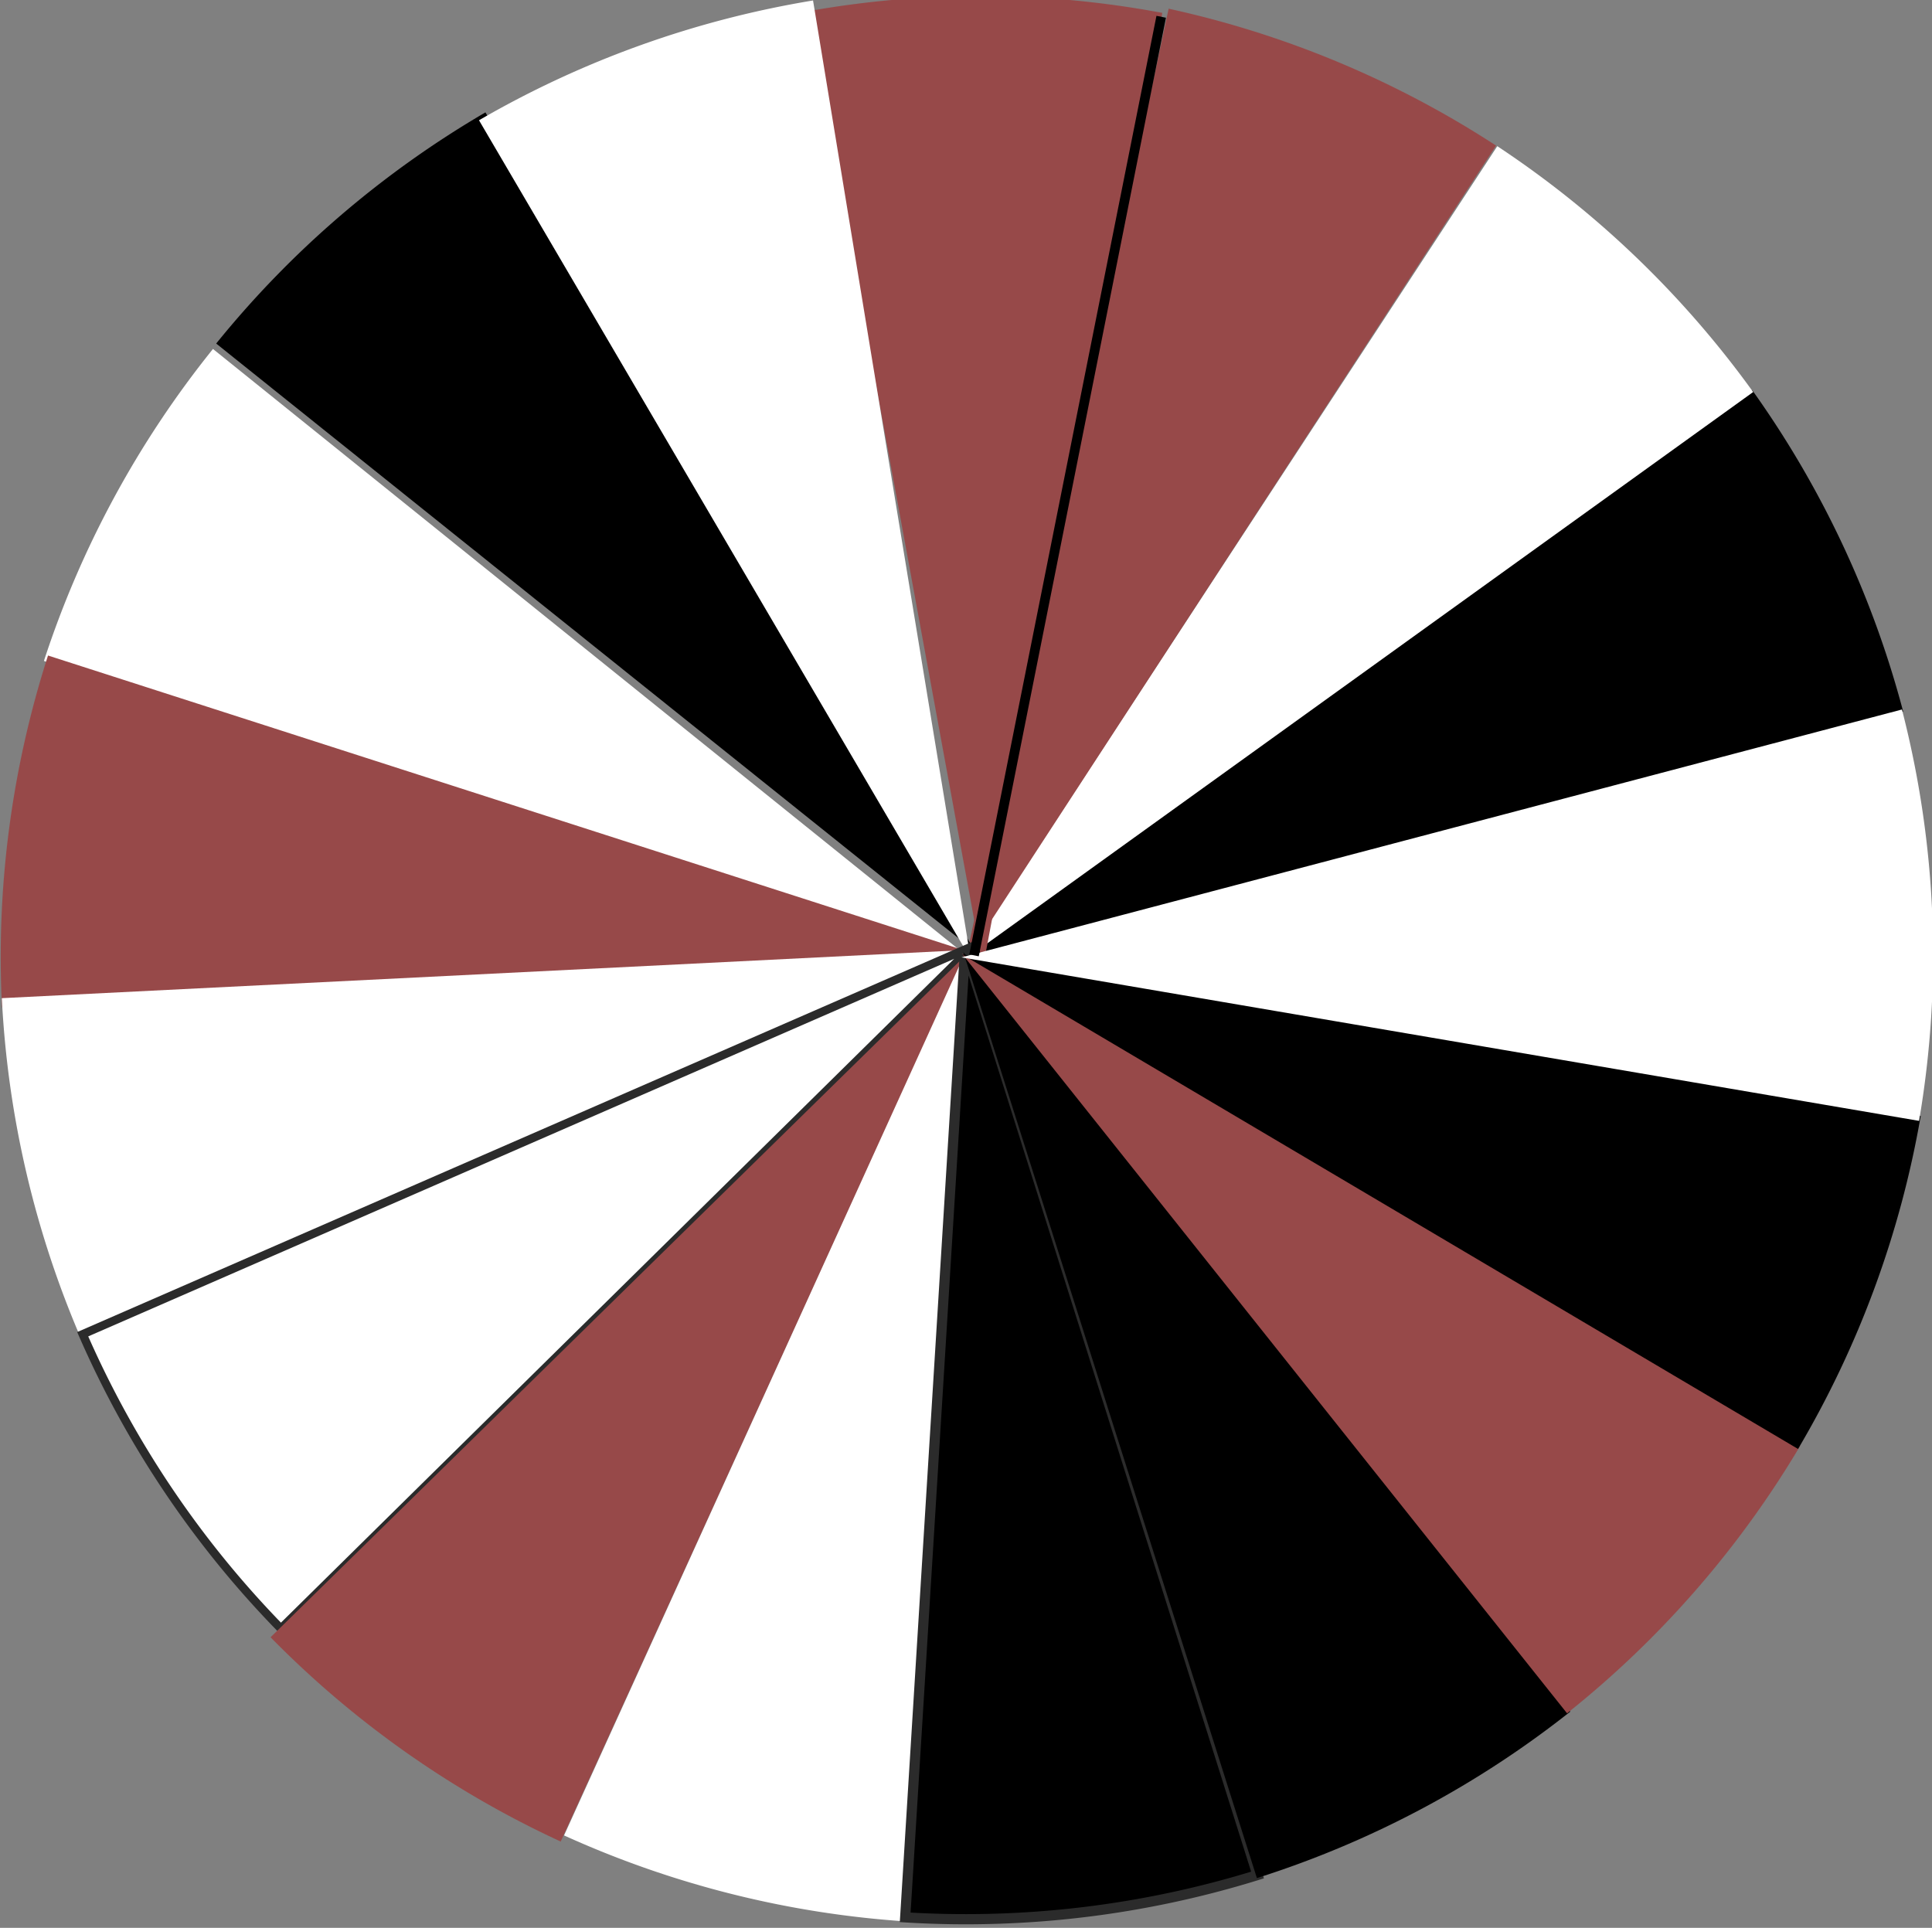 <svg width="52.96mm" height="52.85mm" version="1.1" viewBox="0 0 52.96 52.85" xmlns="http://www.w3.org/2000/svg">
 <rect x="0" y="0" width="52.96" height="52.85" fill="#808080" stroke="none"/>
 <g transform="matrix(-1.046 .126 -.126 -1.046 179.5 208.8)">
  <g transform="matrix(-.464 .066 -.066 -.464 335.4 355.4)" opacity=".999">
   <path d="m448.1 395.2a53.93 54.3 0 0 1 3.484 19.39l-53.93-0.192z" opacity="1"/>
   <path transform="rotate(-20.99)" d="m273.3 510.2a53.93 54.3 0 0 1 3.484 19.39l-53.93-0.192z" fill="#fff" opacity="1"/>
   <path transform="rotate(-42.16)" d="m67.11 555a53.93 54.3 0 0 1 3.484 19.39l-53.93-0.192z" fill="#974949" opacity="1"/>
   <path transform="rotate(-64.6)" d="m-153.6 518.9a53.93 54.3 0 0 1 3.484 19.39l-53.93-0.192z" fill="#974949" opacity="1"/>
   <path transform="rotate(254.5)" d="m-455.1 254a53.93 54.3 0 0 1 3.484 19.39l-53.93-0.192z" opacity="1"/>
   <path transform="rotate(-84.58)" d="m-324.6 416.2a53.93 54.3 0 0 1 3.484 19.39l-53.93-0.192z" fill="#fff" opacity="1"/>
   <path transform="rotate(233.6)" d="m-519.3 55.2a53.93 54.3 0 0 1 3.484 19.39l-53.93-0.192z" fill="#fff" opacity="1"/>
   <path transform="rotate(212.6)" d="m-508.2-153.6a53.93 54.3 0 0 1 3.484 19.39l-53.93-0.192z" fill="#974949" opacity="1"/>
   <path transform="rotate(191.9)" d="m-424.6-342.2a53.93 54.3 0 0 1 3.484 19.39l-53.93-0.192z" fill="#fff" opacity="1"/>
   <path transform="rotate(171.2)" d="m-279.9-489.1a53.93 54.3 0 0 1 3.484 19.39l-53.93-0.192z" fill="#fff" opacity="1" stroke="#2b2b2b" stroke-linecap="round" stroke-width=".465"/>
   <path transform="rotate(150.3)" d="m-89.74-576.1a53.93 54.3 0 0 1 3.484 19.39l-53.93-0.192z" fill="#974949" opacity="1"/>
   <path transform="rotate(129.2)" d="m119.8-589.2a53.93 54.3 0 0 1 3.484 19.39l-53.93-0.192z" fill="#fff" opacity="1"/>
   <path transform="rotate(108.3)" d="m318.4-526.9a53.93 54.3 0 0 1 3.484 19.39l-53.93-0.192z" opacity="1" stroke="#2b2b2b" stroke-linecap="round" stroke-width=".565"/>
   <path transform="rotate(87.17)" d="m483.6-396a53.93 54.3 0 0 1 3.484 19.39l-53.93-0.192z" opacity="1"/>
   <path transform="rotate(66.22)" d="m589.7-216.1a53.93 54.3 0 0 1 3.484 19.39l-53.93-0.192z" fill="#974949" opacity="1"/>
   <path transform="rotate(45.37)" d="m624.5-11.24a53.93 54.3 0 0 1 3.484 19.39l-53.93-0.192z" opacity="1"/>
   <path transform="rotate(24.45)" d="m582.6 190.4a53.93 54.3 0 0 1 4.701 22.37l-53.93-0.192z" fill="#fff" opacity="1"/>
  </g>
 </g>
 <path d="m26.7 26.19 5.131-25.73" fill="none" stroke="#000" stroke-width=".265px"/>
</svg>
